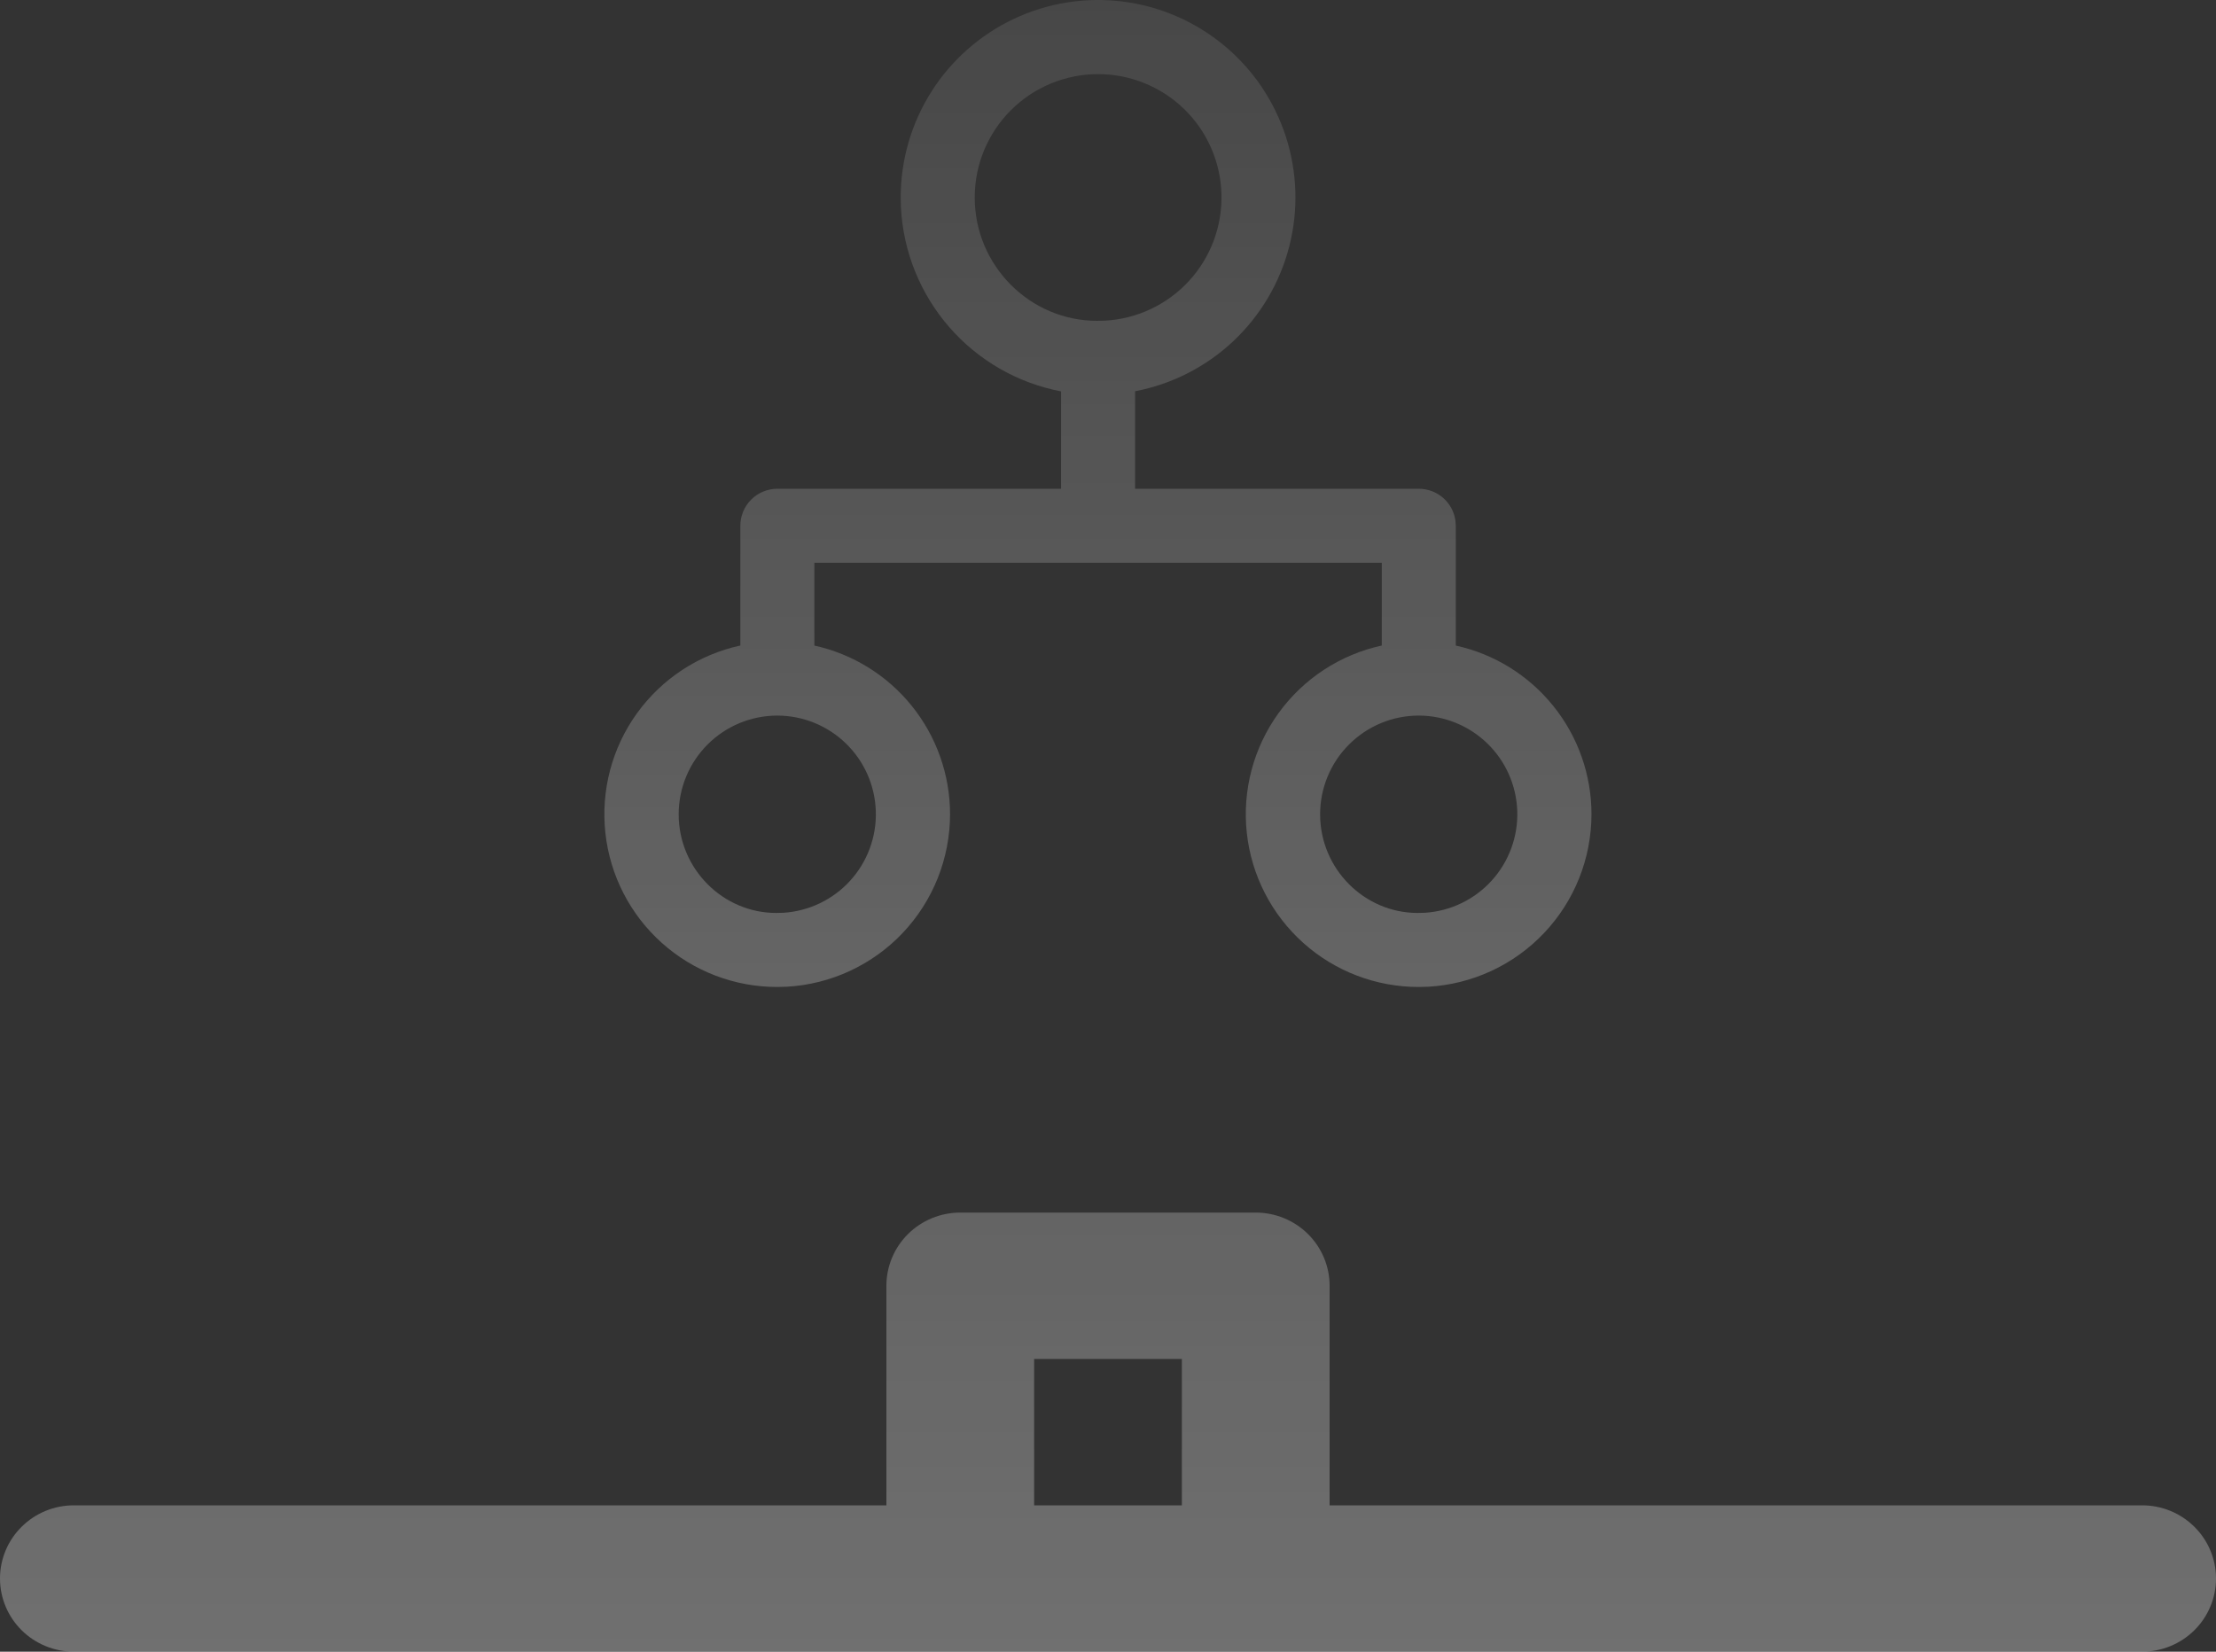 <svg width="110" height="82" viewBox="0 0 110 82" fill="none" xmlns="http://www.w3.org/2000/svg">
<rect x="0" y="0" width="110" height="82" fill="#333333" stroke="none"/>
<g opacity="0.3">
<path d="M106.333 74.734H66V63.834C66 62.87 65.614 61.946 64.926 61.264C64.238 60.583 63.306 60.2 62.333 60.2H47.667C46.694 60.2 45.762 60.583 45.074 61.264C44.386 61.946 44 62.87 44 63.834V74.734H3.667C2.694 74.734 1.762 75.116 1.074 75.798C0.386 76.479 0 77.403 0 78.367C0 79.331 0.386 80.255 1.074 80.936C1.762 81.617 2.694 82 3.667 82H106.333C107.306 82 108.238 81.617 108.926 80.936C109.614 80.255 110 79.331 110 78.367C110 77.403 109.614 76.479 108.926 75.798C108.238 75.116 107.306 74.734 106.333 74.734ZM58.667 74.734H51.333V67.467H58.667V74.734Z" fill="url(#paint0_linear_8722_1853)"/>
<path d="M40.424 27.939V32.05C42.333 32.469 44.041 33.529 45.266 35.052C46.491 36.575 47.159 38.471 47.16 40.426C47.157 42.618 46.315 44.727 44.808 46.319C43.3 47.911 41.241 48.866 39.053 48.988L38.587 49C36.471 49.004 34.428 48.224 32.852 46.812C31.276 45.4 30.278 43.454 30.05 41.35C29.822 39.245 30.38 37.131 31.617 35.414C32.854 33.697 34.682 32.498 36.75 32.048V26.102C36.75 25.861 36.798 25.622 36.89 25.399C36.982 25.176 37.118 24.974 37.288 24.803C37.459 24.632 37.661 24.497 37.884 24.405C38.107 24.312 38.346 24.265 38.587 24.265H52.67V19.431C50.514 19.019 48.558 17.894 47.117 16.237C45.676 14.58 44.833 12.487 44.722 10.294L44.71 9.804C44.709 7.944 45.237 6.123 46.233 4.552C47.228 2.982 48.65 1.727 50.332 0.934C52.014 0.142 53.887 -0.156 55.732 0.077C57.576 0.309 59.317 1.062 60.75 2.247C62.183 3.432 63.249 5 63.824 6.768C64.399 8.537 64.459 10.432 63.997 12.234C63.535 14.035 62.57 15.668 61.215 16.941C59.86 18.214 58.171 19.076 56.344 19.424V24.265H70.428C70.872 24.265 71.301 24.426 71.636 24.718C71.97 25.011 72.188 25.415 72.247 25.855L72.264 26.102V32.05C74.174 32.469 75.882 33.529 77.107 35.052C78.332 36.575 79 38.471 79 40.426C78.997 42.618 78.156 44.727 76.648 46.319C75.141 47.911 73.082 48.866 70.893 48.988L70.428 49C68.311 49.004 66.269 48.224 64.693 46.812C63.117 45.4 62.118 43.454 61.89 41.35C61.662 39.245 62.221 37.131 63.458 35.414C64.695 33.697 66.523 32.498 68.591 32.048V27.939H40.424ZM38.587 35.526C37.288 35.526 36.042 36.043 35.123 36.961C34.205 37.88 33.689 39.126 33.689 40.426C33.689 43.133 35.881 45.325 38.533 45.325L38.888 45.316C40.157 45.235 41.346 44.664 42.202 43.724C43.057 42.783 43.514 41.546 43.475 40.275C43.436 39.004 42.904 37.798 41.992 36.911C41.08 36.025 39.859 35.529 38.587 35.526ZM70.428 35.526C69.128 35.526 67.882 36.043 66.964 36.961C66.045 37.88 65.529 39.126 65.529 40.426C65.529 43.133 67.721 45.325 70.374 45.325L70.729 45.316C71.998 45.235 73.186 44.664 74.042 43.724C74.898 42.783 75.355 41.546 75.316 40.275C75.276 39.004 74.745 37.798 73.832 36.911C72.92 36.025 71.699 35.529 70.428 35.526ZM54.507 3.68C52.883 3.68 51.326 4.325 50.178 5.473C49.029 6.622 48.384 8.18 48.384 9.804C48.384 13.185 51.127 15.928 54.458 15.928L54.858 15.919C56.449 15.828 57.943 15.121 59.022 13.946C60.1 12.772 60.678 11.223 60.632 9.629C60.586 8.035 59.921 6.521 58.777 5.411C57.633 4.3 56.102 3.679 54.507 3.68Z" fill="url(#paint1_linear_8722_1853)"/>
</g>
<defs>
<linearGradient id="paint0_linear_8722_1853" x1="55" y1="-27" x2="55" y2="82" gradientUnits="userSpaceOnUse">
<stop stop-color="white" stop-opacity="0"/>
<stop offset="1" stop-color="white"/>
</linearGradient>
<linearGradient id="paint1_linear_8722_1853" x1="54.499" y1="0" x2="54.499" y2="66.818" gradientUnits="userSpaceOnUse">
<stop stop-color="white" stop-opacity="0.33"/>
<stop offset="1" stop-color="white"/>
</linearGradient>
</defs>
</svg>
